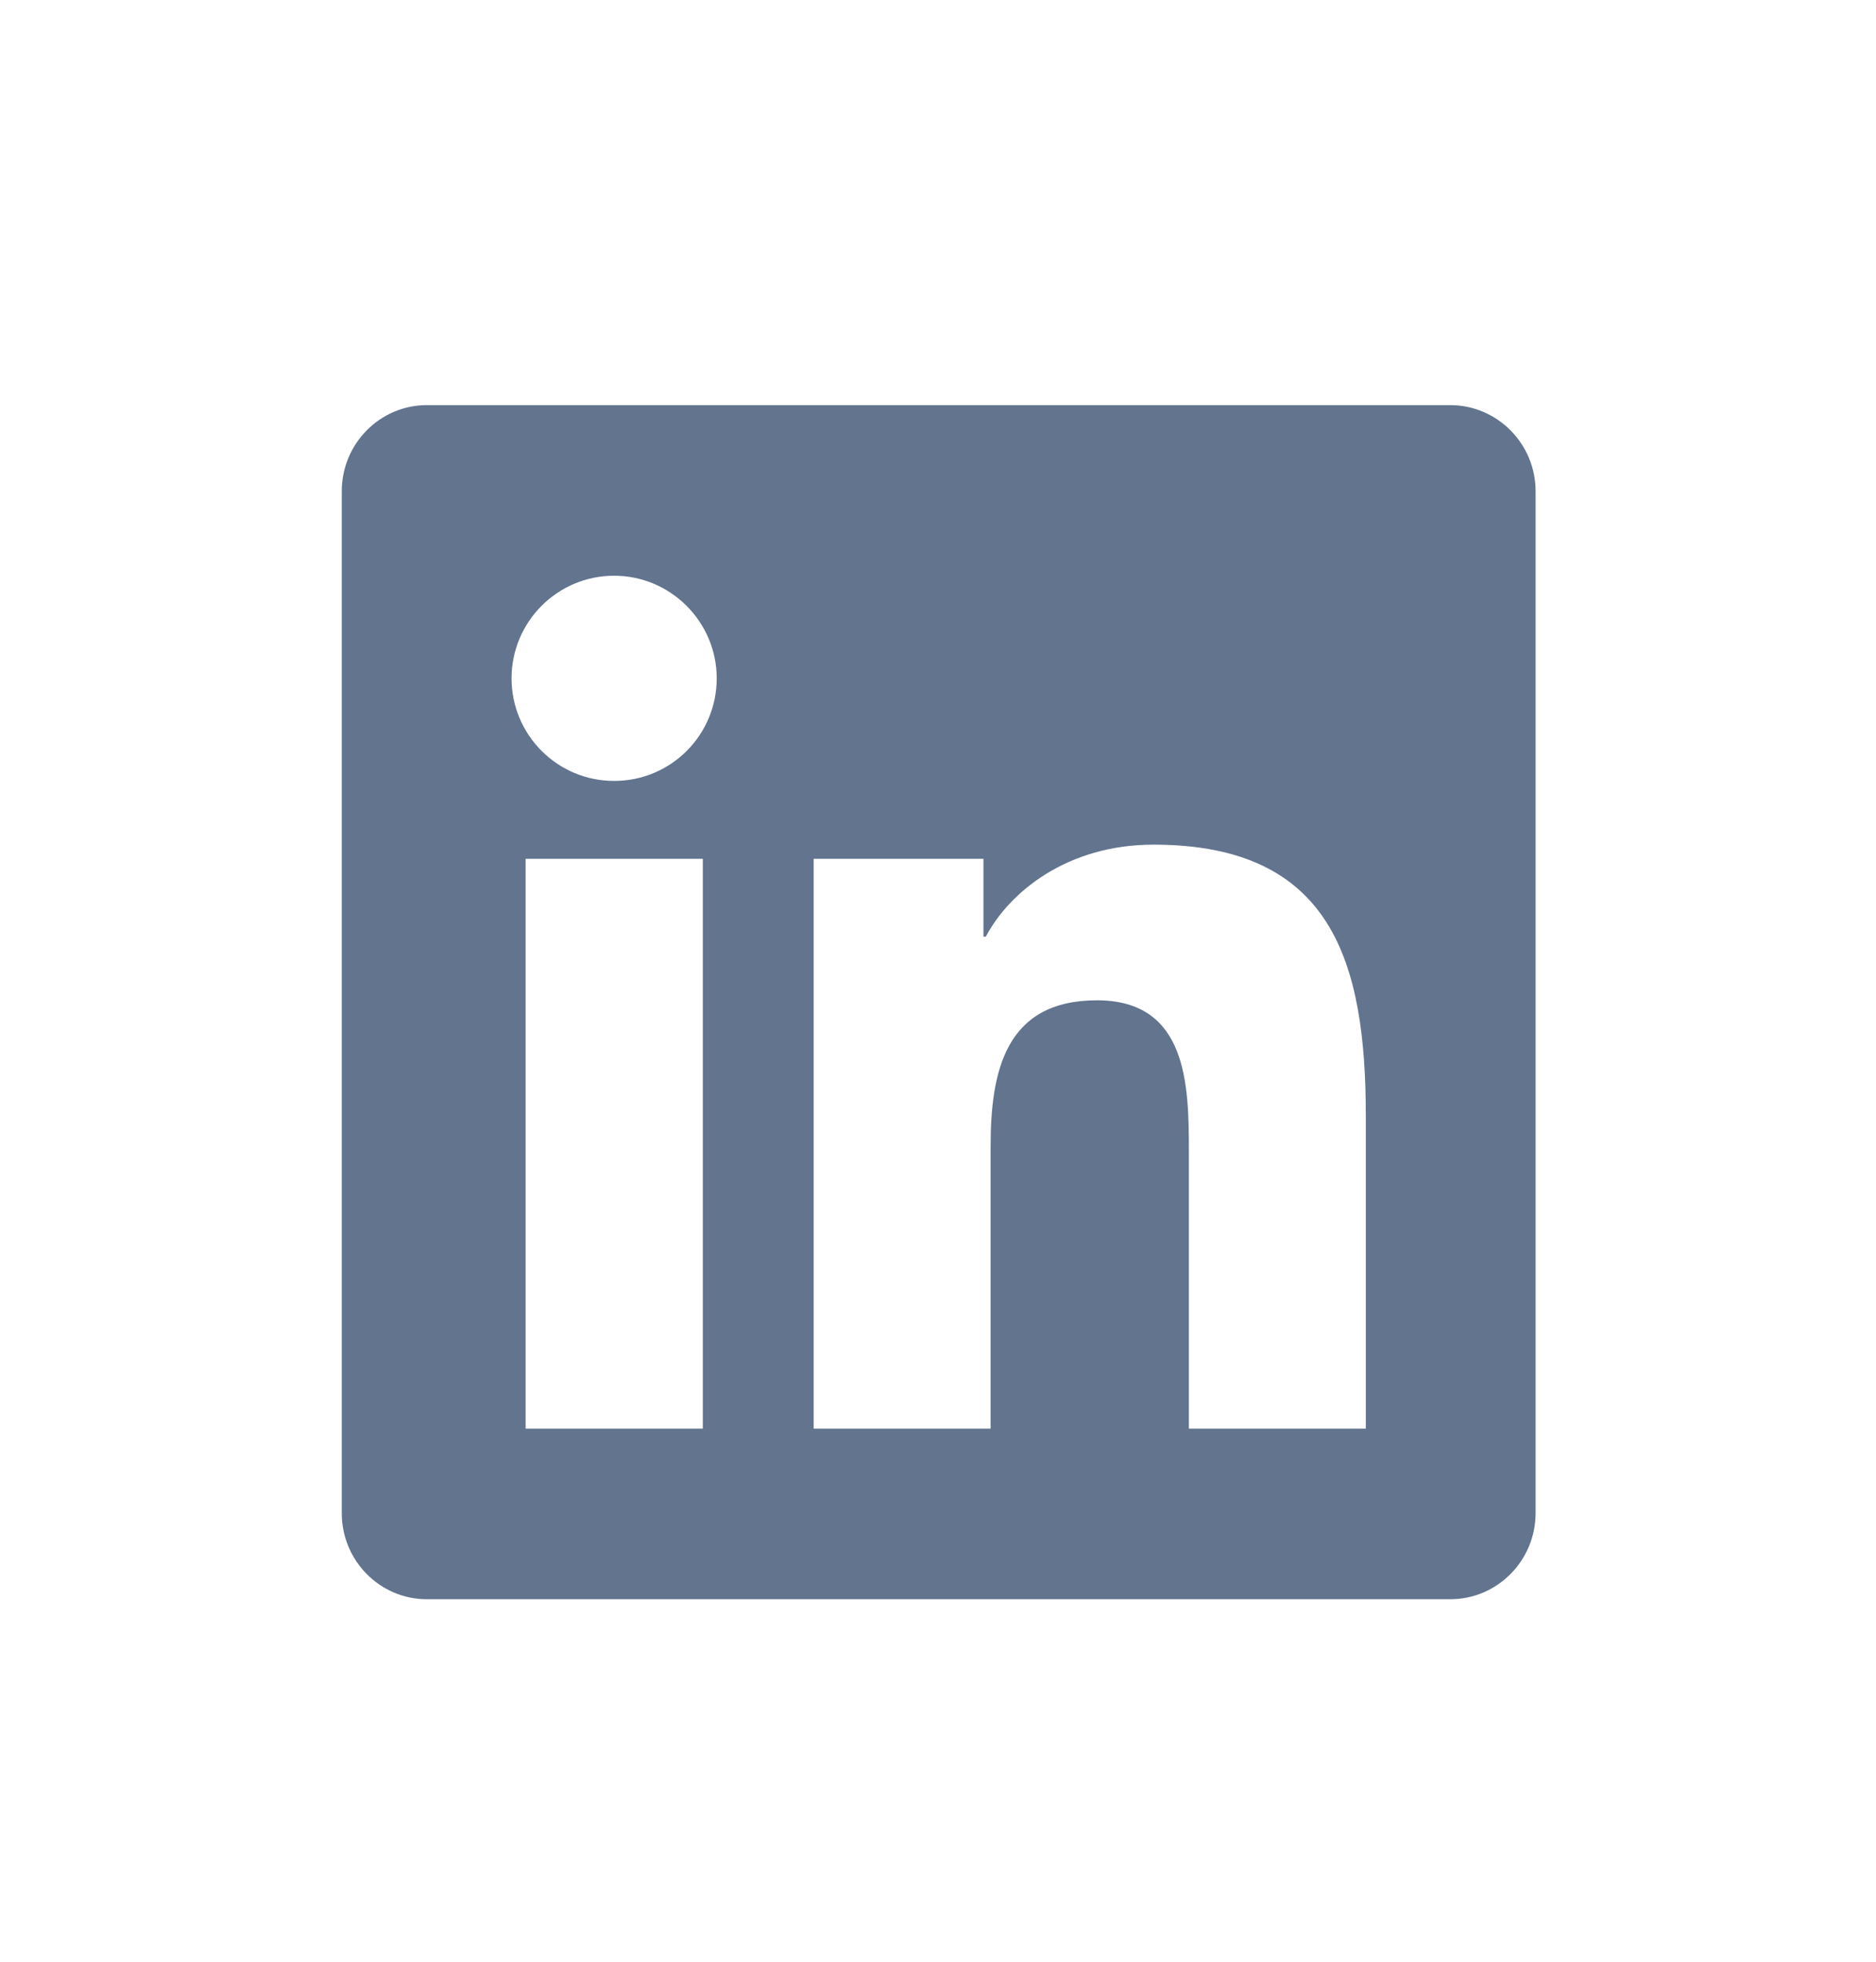<?xml version="1.0" encoding="UTF-8"?>
<svg width="22px" height="23px" viewBox="0 0 22 23" version="1.1" xmlns="http://www.w3.org/2000/svg" xmlns:xlink="http://www.w3.org/1999/xlink">
    <title>linkedin</title>
    <defs>
        <path d="M0,0 L22,0 L22,22 L0,22 L0,0 Z" id="path-1"></path>
    </defs>
    <g id="linkedin" stroke="none" fill="none" transform="translate(0.008, 0.75)" xlink:href="#path-1" fill-rule="evenodd" stroke-width="1">
        <g transform="translate(4, 3)" fill="#62748E" id="Shape">
            <path d="M13,1 L0.997,1 C0.447,1 0,1.453 0,2.009 L0,13.991 C0,14.547 0.447,15 0.997,15 L13,15 C13.55,15 14,14.547 14,13.991 L14,2.009 C14,1.453 13.55,1 13,1 Z M4.231,13 L2.156,13 L2.156,6.319 L4.234,6.319 L4.234,13 L4.231,13 Z M3.194,5.406 C2.528,5.406 1.991,4.866 1.991,4.203 C1.991,3.541 2.528,3 3.194,3 C3.856,3 4.397,3.541 4.397,4.203 C4.397,4.869 3.859,5.406 3.194,5.406 L3.194,5.406 Z M12.009,13 L9.934,13 L9.934,9.75 C9.934,8.975 9.919,7.978 8.856,7.978 C7.775,7.978 7.609,8.822 7.609,9.694 L7.609,13 L5.534,13 L5.534,6.319 L7.525,6.319 L7.525,7.231 L7.553,7.231 C7.831,6.706 8.509,6.153 9.519,6.153 C11.619,6.153 12.009,7.537 12.009,9.337 L12.009,13 Z" fill-rule="nonzero"></path>
        </g>
    </g>
</svg>